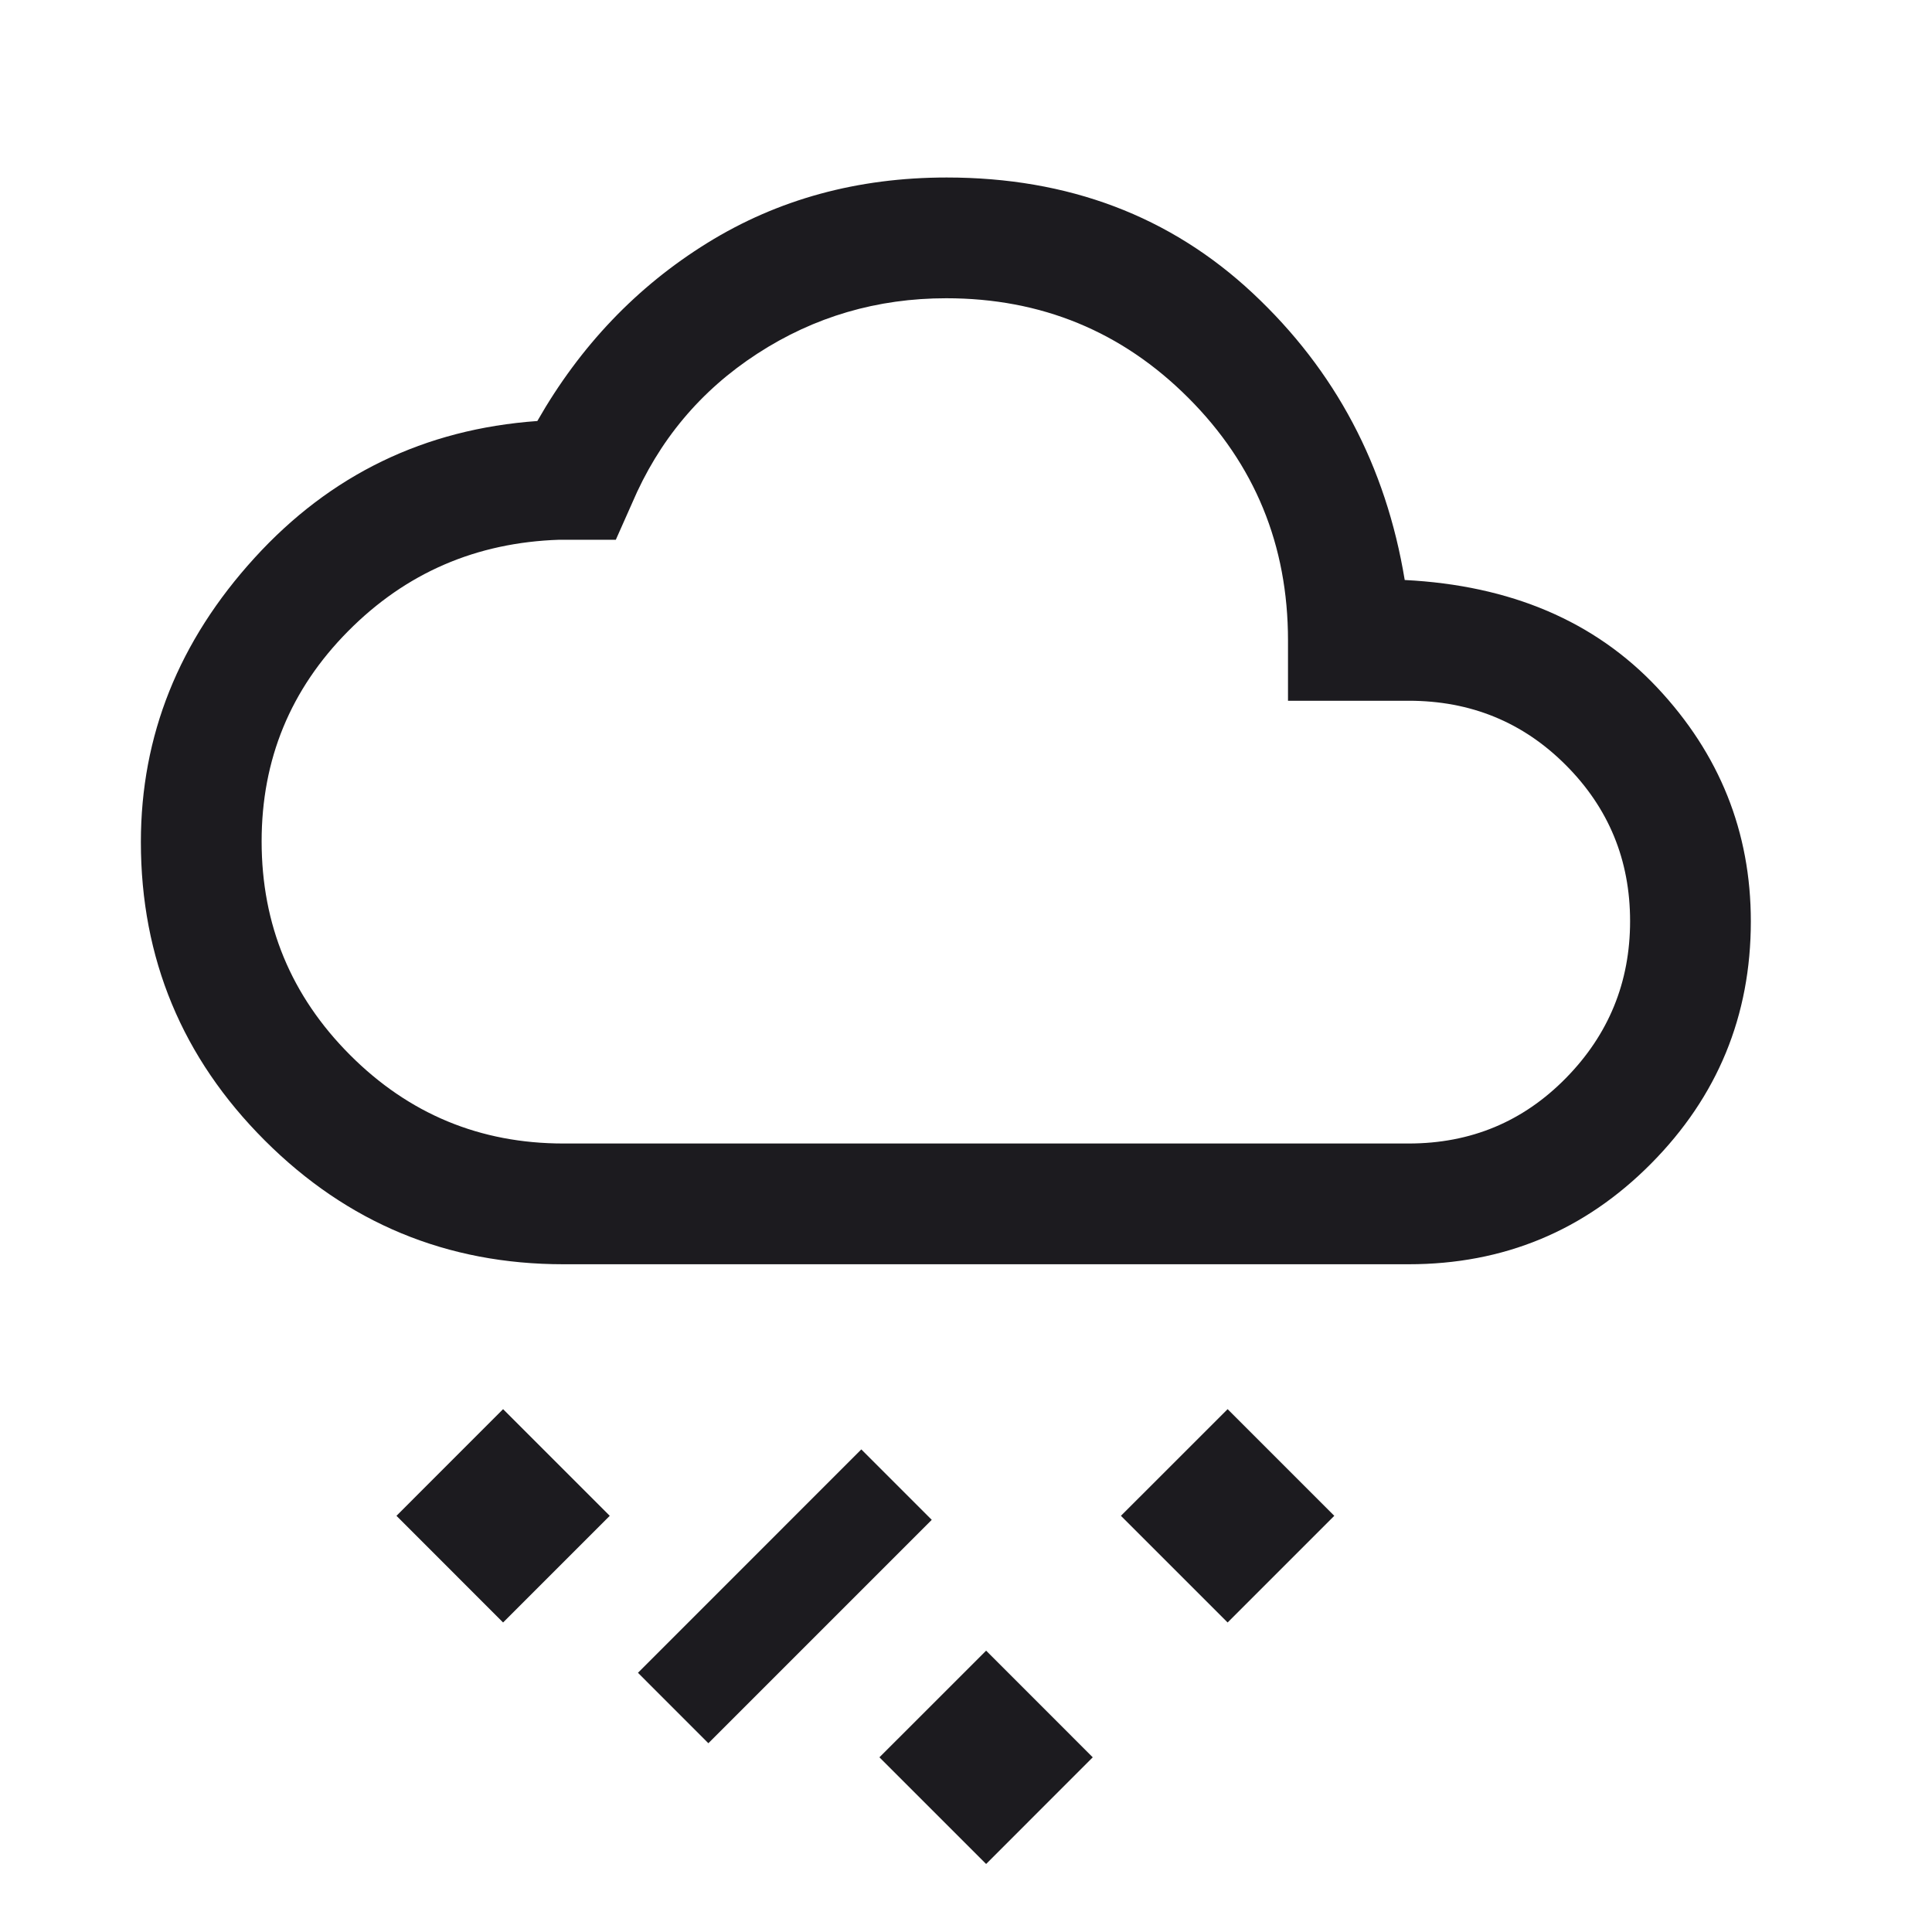 <svg width="48" height="48" viewBox="0 0 48 48" fill="none" xmlns="http://www.w3.org/2000/svg">
<mask id="mask0_275_1082" style="mask-type:alpha" maskUnits="userSpaceOnUse" x="0" y="0" width="48" height="48">
<rect width="48" height="48" fill="#D9D9D9"/>
</mask>
<g mask="url(#mask0_275_1082)">
<path d="M24.5 46.31L21.849 43.66L24.5 41.01L27.149 43.66L24.5 46.31ZM17.599 43.31L15.85 41.56L21.399 36.01L23.149 37.76L17.599 43.31ZM30.5 40.31L27.849 37.66L30.5 35.01L33.15 37.66L30.5 40.31ZM12.499 40.31L9.85 37.66L12.499 35.01L15.149 37.66L12.499 40.31ZM13.999 31.41C11.104 31.41 8.63 30.385 6.578 28.334C4.526 26.283 3.5 23.811 3.5 20.919C3.5 18.279 4.441 15.927 6.325 13.86C8.208 11.793 10.55 10.66 13.35 10.46C14.416 8.593 15.825 7.118 17.575 6.035C19.325 4.952 21.306 4.41 23.52 4.41C26.54 4.41 29.075 5.368 31.125 7.285C33.175 9.202 34.433 11.577 34.9 14.41C37.533 14.543 39.624 15.435 41.175 17.085C42.724 18.735 43.499 20.67 43.499 22.891C43.499 25.237 42.673 27.243 41.02 28.91C39.367 30.577 37.361 31.41 34.999 31.41H13.999ZM13.999 28.41H34.999C36.539 28.41 37.841 27.868 38.904 26.785C39.968 25.702 40.499 24.402 40.499 22.885C40.499 21.368 39.968 20.077 38.904 19.01C37.841 17.943 36.539 17.41 34.999 17.41H32V15.91C32 13.543 31.174 11.535 29.524 9.885C27.875 8.235 25.87 7.41 23.51 7.41C21.794 7.41 20.23 7.868 18.818 8.785C17.406 9.702 16.366 10.943 15.7 12.51L15.3 13.41H13.899C11.833 13.477 10.083 14.233 8.65 15.68C7.216 17.126 6.5 18.867 6.5 20.903C6.5 22.974 7.232 24.743 8.696 26.21C10.16 27.677 11.928 28.41 13.999 28.41Z" fill="#1C1B1F"/>
<path d="M87.849 63.17L90.499 65.82L93.149 63.17L90.499 60.52L87.849 63.17Z" fill="#1C1B1F"/>
</g>
</svg>
